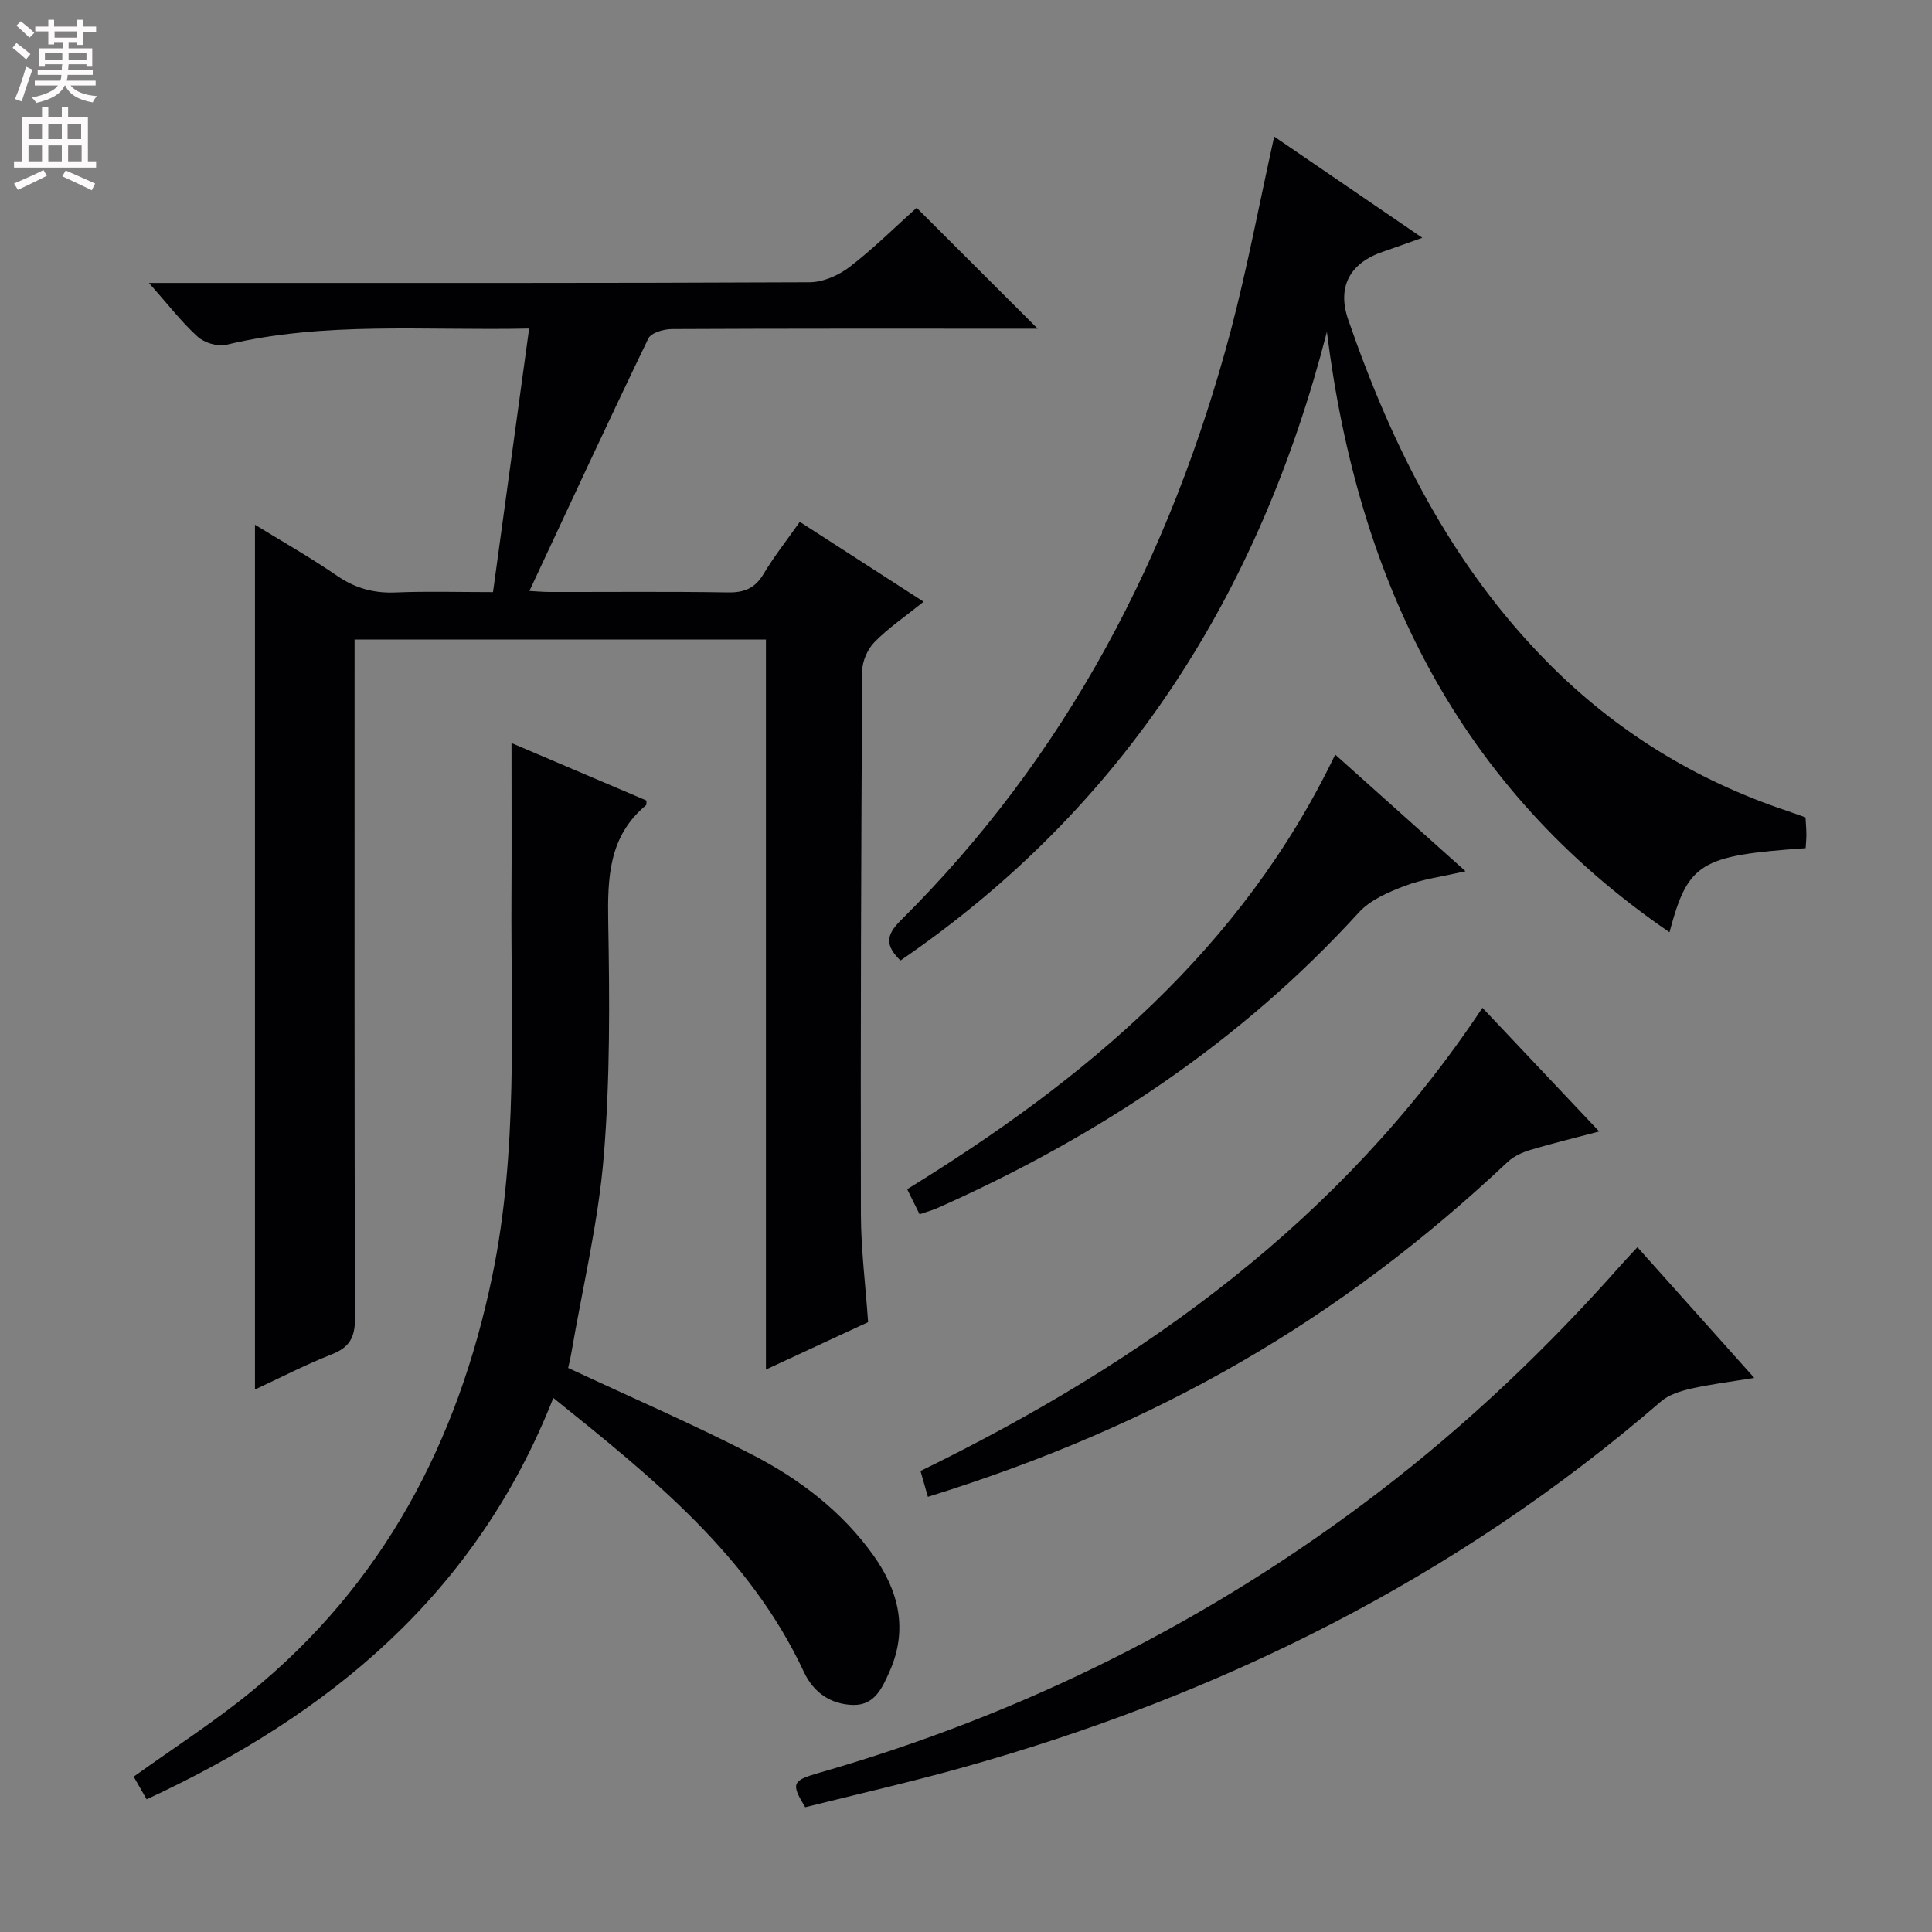 <svg enable-background="new 0 0 400 400" viewBox="0 0 400 400" xmlns="http://www.w3.org/2000/svg"><rect x="0" y="0" width="400" height="400" fill="#808080" stroke="none"/><g fill="#010103"><path d="m179.73 273.74c-6.8 3.15-13.53 6.28-21.15 9.81 0-50.87 0-100.89 0-151.14-28.61 0-56.53 0-85.17 0v6.54c0 44.65-.05 89.31.09 133.96.01 3.93-1.09 6.02-4.78 7.48-5.53 2.18-10.83 4.93-15.93 7.29 0-59.66 0-119.16 0-179.04 5.56 3.42 11.45 6.76 17 10.57 3.77 2.59 7.6 3.64 12.13 3.45 6.45-.27 12.93-.07 20.15-.07 2.5-18.26 4.94-36.06 7.48-54.57-21.75.47-42.37-1.52-62.72 3.37-1.78.43-4.52-.42-5.91-1.68-3.29-2.98-6.03-6.56-10.08-11.13h6.81c43.32 0 86.64.06 129.96-.14 2.8-.01 6.02-1.43 8.29-3.17 4.98-3.83 9.47-8.3 13.88-12.25 8.35 8.34 16.44 16.43 25.06 25.03-1.89 0-3.59 0-5.29 0-23.49 0-46.99-.04-70.48.08-1.66.01-4.27.77-4.84 1.95-8.3 17.19-16.32 34.52-24.62 52.27 1.1.06 2.65.2 4.19.21 12.33.02 24.66-.11 36.99.09 3.39.05 5.57-.91 7.32-3.85 2.12-3.56 4.72-6.84 7.48-10.76 7.97 5.14 15.85 10.23 25.64 16.54-3.84 3.08-7.29 5.42-10.16 8.34-1.44 1.46-2.55 3.97-2.56 6.01-.23 37.48-.35 74.97-.27 112.45.02 7.3.95 14.59 1.49 22.36z"/><path d="m263.81 28.27c9.96 6.81 19.92 13.62 30.66 20.96-3.27 1.16-5.66 2.05-8.07 2.86-6.98 2.35-9.6 7.34-7.27 14.08 9.1 26.36 21.4 50.85 41.28 70.96 14.06 14.23 30.6 24.4 49.54 30.74 1.25.42 2.5.88 3.86 1.36.07 1.2.17 2.35.18 3.5.01.97-.1 1.94-.15 2.88-21.9 1.52-24.34 3.01-28.19 17.4-43.81-29.99-64.52-72.87-70.93-124.3-13.92 54.05-41.78 98.33-88.29 130.15-3.07-3.02-3.16-5.11.03-8.27 34.42-34.15 56-75.61 68.35-122.1 3.46-13.13 5.95-26.52 9-40.22z"/><path d="m114.56 289.43c-15.98 40.55-46.19 65.48-84.2 83.1-1.01-1.76-1.88-3.28-2.68-4.69 8.29-5.95 16.54-11.26 24.11-17.42 27.49-22.36 42.99-51.81 50.11-86.13 5.4-26.02 3.85-52.35 3.99-78.61.06-10.46.01-20.92.01-31.84 9.08 3.87 18.59 7.92 27.96 11.91-.06.66-.01.88-.09.95-7.78 6.46-8 15.07-7.84 24.32.28 16.13.4 32.35-.93 48.41-1.13 13.64-4.38 27.1-6.7 40.64-.22 1.27-.54 2.53-.67 3.15 12.98 6.07 25.77 11.6 38.12 17.96 9.81 5.05 18.61 11.76 25.12 20.9 5.22 7.33 7.15 15.33 3.32 23.95-1.48 3.32-3.05 7.05-7.53 6.96-4.69-.1-8.25-2.61-10.21-6.81-11.26-24.1-31.22-40.14-51.89-56.75z"/><path d="m339.01 258.22c8.06 9.02 15.76 17.63 24.19 27.06-5.01.82-9.06 1.31-13.03 2.21-2.18.5-4.61 1.23-6.25 2.64-42.42 36.65-91.29 60.94-145.02 75.93-10.69 2.98-21.53 5.44-32.19 8.11-2.98-4.9-2.72-5.52 2.83-7.11 42.33-12.15 81.07-31.46 116.05-58.24 18.3-14.01 34.91-29.83 50.17-47.08.88-.99 1.8-1.95 3.25-3.52z"/><path d="m306.92 208.65c8.1 8.58 15.81 16.74 24.18 25.61-5.29 1.4-9.83 2.48-14.29 3.83-1.66.5-3.42 1.31-4.67 2.48-34.8 32.75-72.41 54.54-120.03 69.33-.48-1.7-.97-3.39-1.53-5.35 46.43-22.66 87.16-51.94 116.34-95.9z"/><path d="m190.39 251.4c-.95-1.91-1.67-3.37-2.57-5.19 36.9-22.7 69.31-49.74 88.62-89.98 8.85 7.92 17.5 15.67 26.98 24.15-4.82 1.11-8.87 1.62-12.58 3.04-3.4 1.29-7.14 2.9-9.51 5.5-24.55 26.93-54.19 46.48-87.26 61.2-1.06.46-2.18.76-3.68 1.28z"/></g><path d="m2.6 9.9.8-1c.9.7 1.9 1.4 2.9 2.3l-.9 1.1c-1.1-1-2-1.8-2.8-2.4zm.5 10.6c.9-2.1 1.6-4.3 2.3-6.7.4.2.8.4 1.3.6-.7 2.1-1.5 4.3-2.2 6.6zm.3-15.2.9-.9c1 .8 2 1.6 2.8 2.4l-1 1c-.9-.9-1.8-1.7-2.7-2.5zm12.6-1.2h1.2v1.4h2.7v1.1h-2.7v2.7h-1.2v-.6h-1.8v1.3h4.9v3.8h-1.2v-.5h-3.7c0 .4-.1.9-.1 1.2h5.1v1h-5.2c0 .5-.1.9-.2 1.2h6v1h-5.2c1.1 1.3 2.9 2 5.5 2.2-.4.4-.7.8-.9 1.3-2.9-.5-4.8-1.6-5.7-3.5h-.1c-.8 1.7-2.7 2.9-5.9 3.6-.2-.4-.6-.8-.9-1.1 2.8-.6 4.6-1.4 5.4-2.5h-4.8v-1h5.3c.1-.3.2-.7.2-1.2h-4.9v-1h5c0-.4 0-.8.1-1.2h-3.6v.5h-1.2v-3.8h4.9v-1.3h-1.8v.5h-1.2v-2.7h-2.7v-1h2.7v-1.4h1.2v1.4h4.8zm-6.7 8.3h3.6c0-.4 0-.9 0-1.4h-3.6zm1.9-4.6h4.8v-1.3h-4.7v1.3zm6.7 3.2h-3.7v1.4h3.7z" fill="#fcfafa"/><path d="m8.7 22.1h1.3v2.2h2.8v-2.2h1.3v2.2h4.1v9.1h1.7v1.3h-17v-1.3h1.7v-9.1h4.1zm.3 13.1.7 1.2c-1.8.9-3.8 1.9-6 2.9-.2-.4-.5-.8-.8-1.3 2.3-1 4.4-1.9 6.1-2.8zm-3.1-6.4h2.8v-3.2h-2.8zm0 4.6h2.8v-3.3h-2.8zm4.1-4.6h2.8v-3.2h-2.8zm0 4.6h2.8v-3.3h-2.8zm3.6 1.9c2.1.9 4.1 1.8 6.1 2.7l-.7 1.4c-2.2-1.1-4.2-2-6.1-2.9zm3.2-9.7h-2.8v3.2h2.8zm-2.7 7.8h2.8v-3.3h-2.8z" fill="#fcfafa"/></svg>